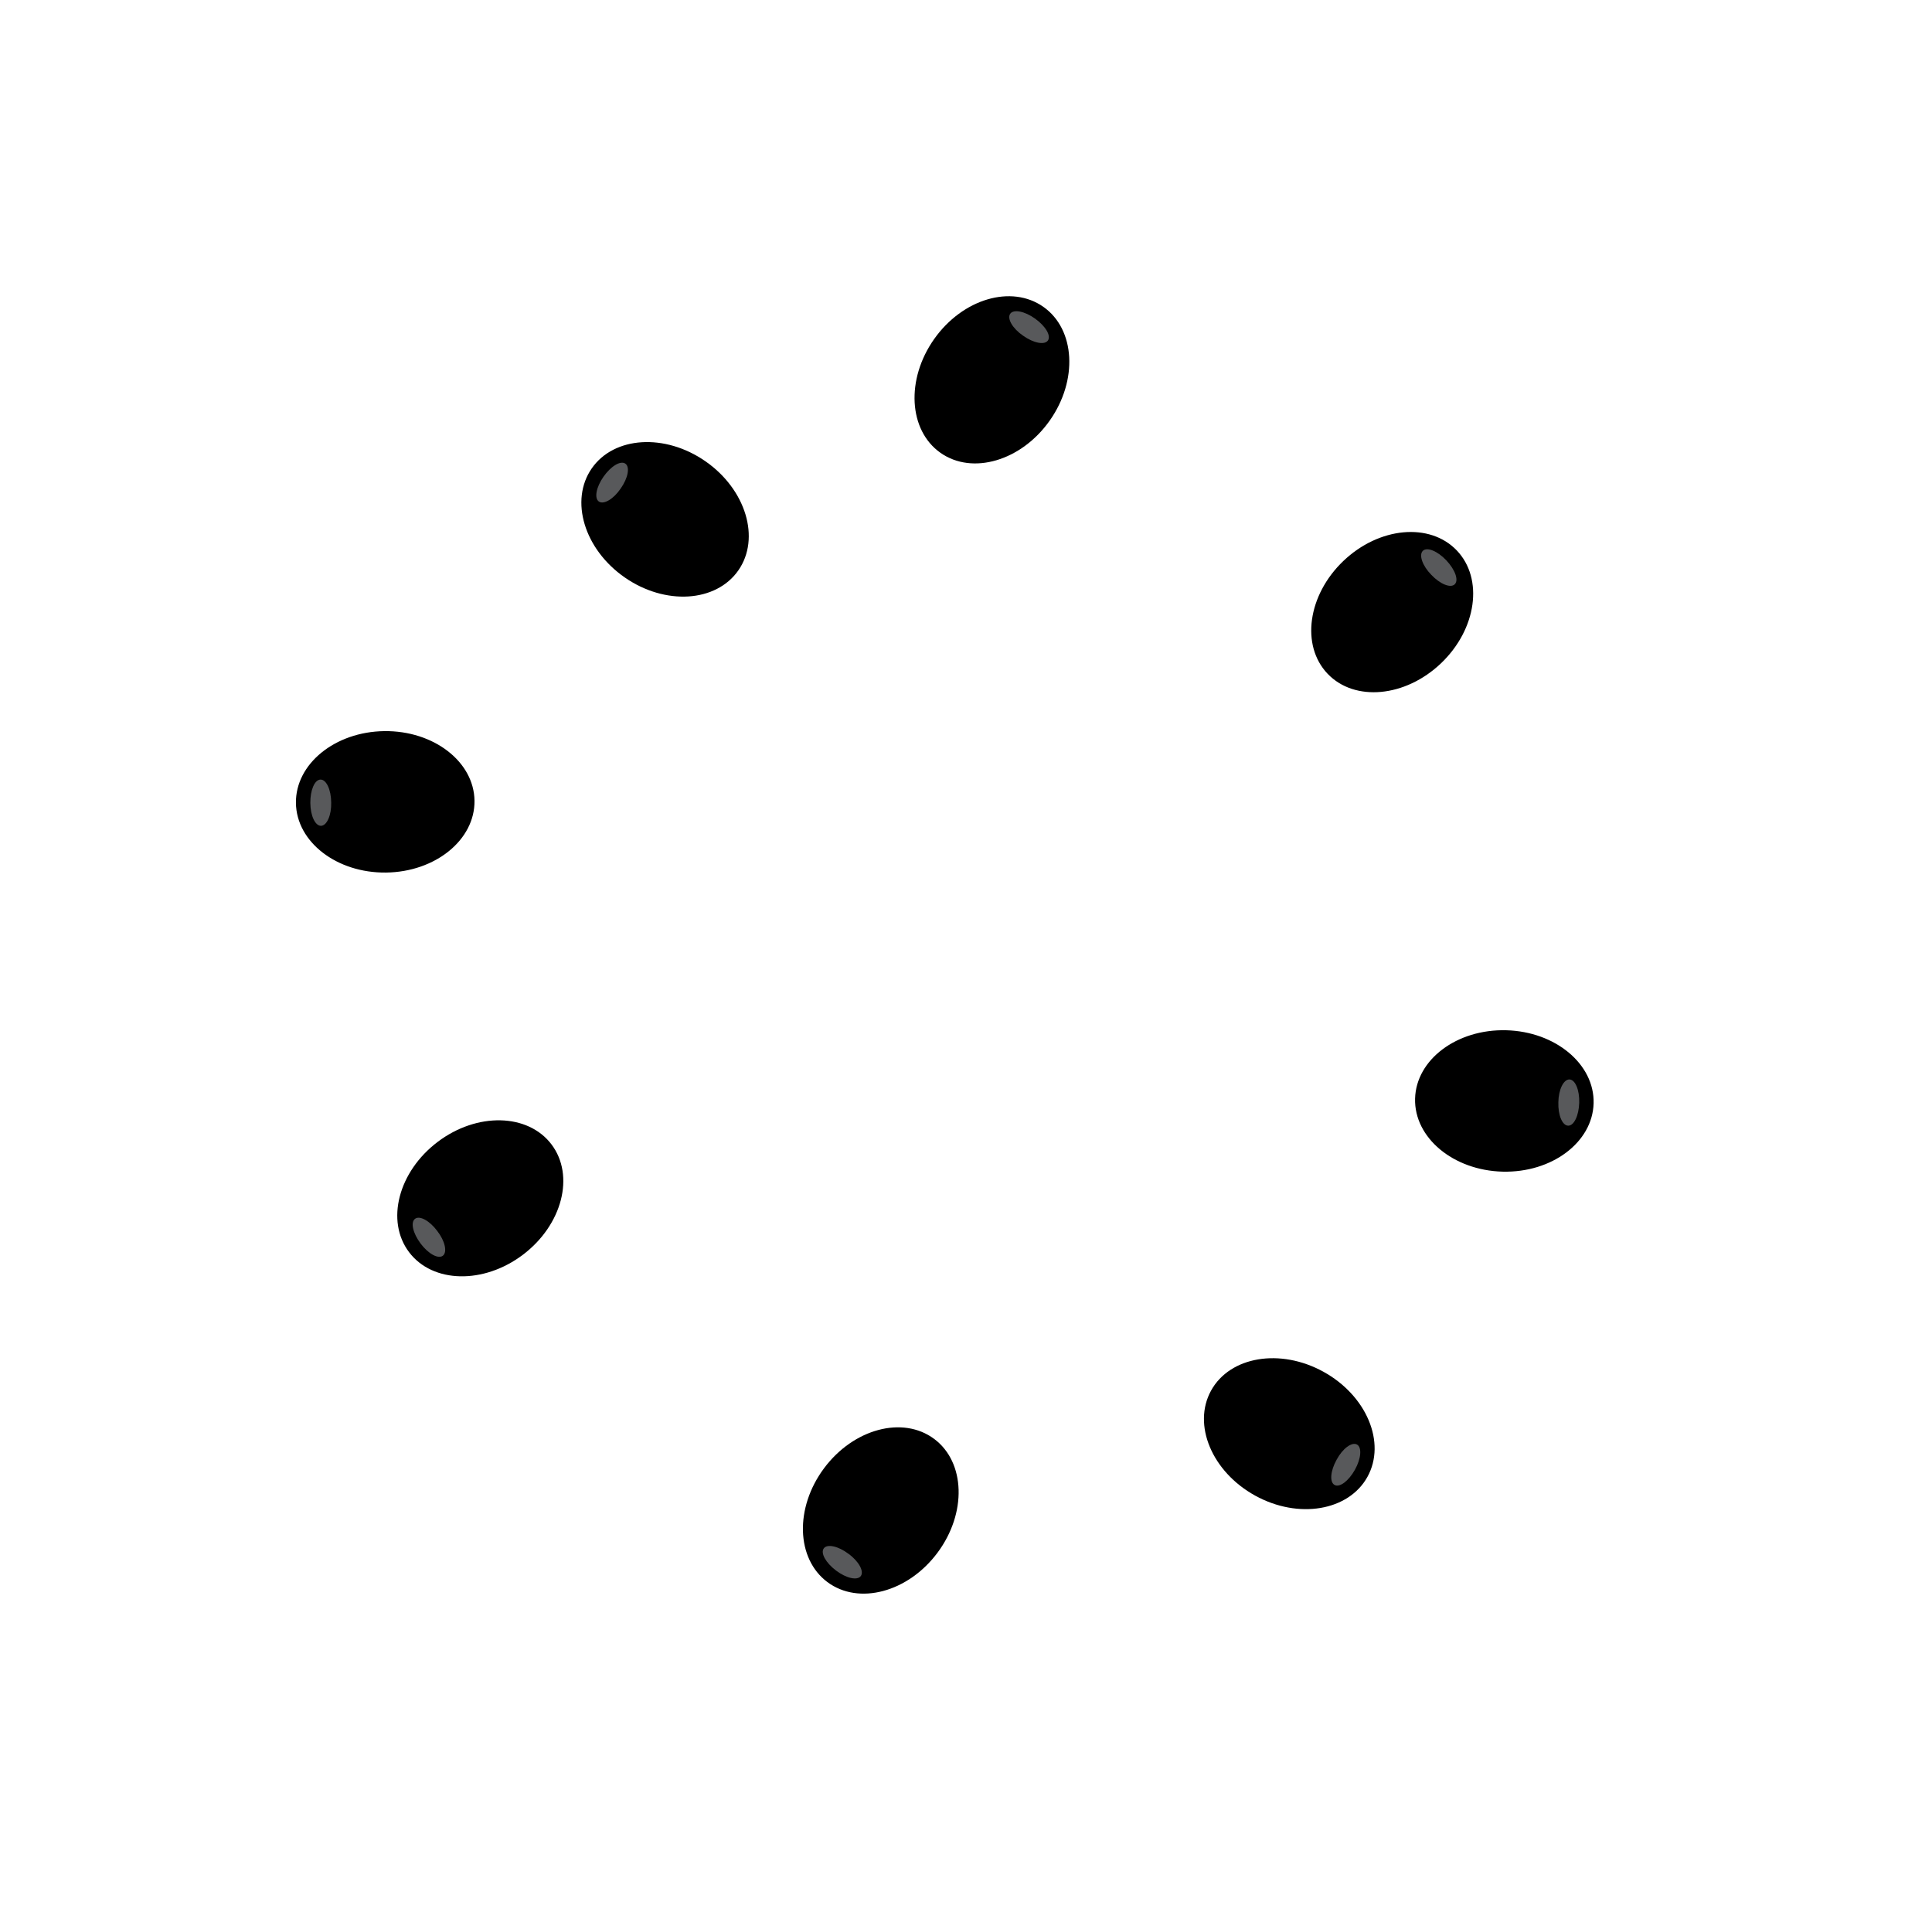 <svg width="301" height="300" viewBox="0 0 301 300" fill="none" xmlns="http://www.w3.org/2000/svg"><path d="M163.541 65.524c4.43-6.277 3.992-14.21-.979-17.718-4.971-3.51-12.592-1.265-17.023 5.012-4.431 6.276-3.993 14.21.978 17.718 4.971 3.51 12.593 1.265 17.024-5.012z" fill="#000"/><path d="M163.265 53.038c-.514.747-2.241.42-3.875-.746-1.634-1.12-2.521-2.661-2.007-3.408.513-.747 2.241-.42 3.874.747 1.634 1.167 2.521 2.66 2.008 3.407z" fill="#58595B"/><path d="M224.509 103.326c5.558-5.304 6.657-13.173 2.456-17.575-4.201-4.401-12.112-3.669-17.67 1.636-5.558 5.305-6.658 13.174-2.456 17.575 4.201 4.402 12.112 3.669 17.67-1.636z" fill="#000"/><path d="M226.645 91.022c-.648.634-2.279-.02-3.658-1.48-1.387-1.415-1.96-3.097-1.312-3.731.648-.634 2.279.02 3.658 1.48 1.378 1.46 1.96 3.097 1.312 3.73z" fill="#58595B"/><path d="M234.087 182.522c7.681.199 14.035-4.571 14.192-10.653.158-6.083-5.941-11.175-13.622-11.374-7.68-.199-14.034 4.571-14.192 10.654-.157 6.082 5.942 11.174 13.622 11.373z" fill="#000"/><path d="M244.317 175.359c-.906-.013-1.593-1.63-1.53-3.637.024-1.981.813-3.574 1.719-3.562.906.012 1.594 1.63 1.531 3.637-.064 2.007-.813 3.574-1.72 3.562z" fill="#58595B"/><path d="M195.548 232.99c6.729 3.709 14.565 2.395 17.502-2.934 2.937-5.328-.137-12.655-6.866-16.363-6.728-3.709-14.564-2.396-17.501 2.933-2.937 5.329.137 12.656 6.865 16.364z" fill="#000"/><path d="M207.927 231.333c-.799-.427-.666-2.18.313-3.933.933-1.748 2.366-2.8 3.165-2.372.799.427.666 2.18-.313 3.933-.979 1.753-2.366 2.8-3.165 2.372z" fill="#58595B"/><path d="M128.389 228.721c-4.592 6.16-4.36 14.102.518 17.739 4.878 3.637 12.555 1.592 17.148-4.568 4.592-6.16 4.36-14.101-.518-17.738-4.878-3.637-12.555-1.592-17.148 4.567z" fill="#000"/><path d="M128.341 241.21c.533-.733 2.251-.361 3.854.848 1.604 1.162 2.45 2.725 1.918 3.459-.533.733-2.251.361-3.854-.848-1.603-1.209-2.451-2.725-1.918-3.459z" fill="#58595B"/><path d="M68.18 177.891c-6.127 4.637-8.116 12.329-4.444 17.18 3.673 4.852 11.616 5.026 17.742.389 6.126-4.637 8.115-12.329 4.443-17.181-3.672-4.852-11.616-5.025-17.742-.388z" fill="#000"/><path d="M64.655 189.872c.716-.556 2.263.279 3.465 1.887 1.217 1.563 1.595 3.3.88 3.856-.717.556-2.263-.279-3.466-1.887-1.203-1.608-1.595-3.3-.88-3.856z" fill="#58595B"/><path d="M59.88 113.896c-7.683.095-13.85 5.104-13.775 11.188.075 6.084 6.364 10.939 14.046 10.845 7.683-.095 13.85-5.104 13.775-11.188-.075-6.085-6.364-10.94-14.046-10.845z" fill="#000"/><path d="M49.93 121.445c.907-.022 1.656 1.568 1.67 3.576.05 1.98-.677 3.602-1.583 3.625-.906.022-1.655-1.568-1.668-3.576-.014-2.008.676-3.603 1.582-3.625z" fill="#58595B"/><path d="M109.906 71.86c-6.308-4.386-14.237-3.893-17.711 1.103-3.474 4.995-1.177 12.601 5.131 16.988 6.308 4.386 14.238 3.892 17.712-1.103 3.474-4.996 1.176-12.601-5.132-16.988z" fill="#000"/><path d="M97.422 72.224c.751.508.436 2.238-.72 3.88-1.108 1.641-2.642 2.54-3.393 2.03-.75-.507-.436-2.237.72-3.879s2.643-2.54 3.394-2.031z" fill="#58595B"/></svg>